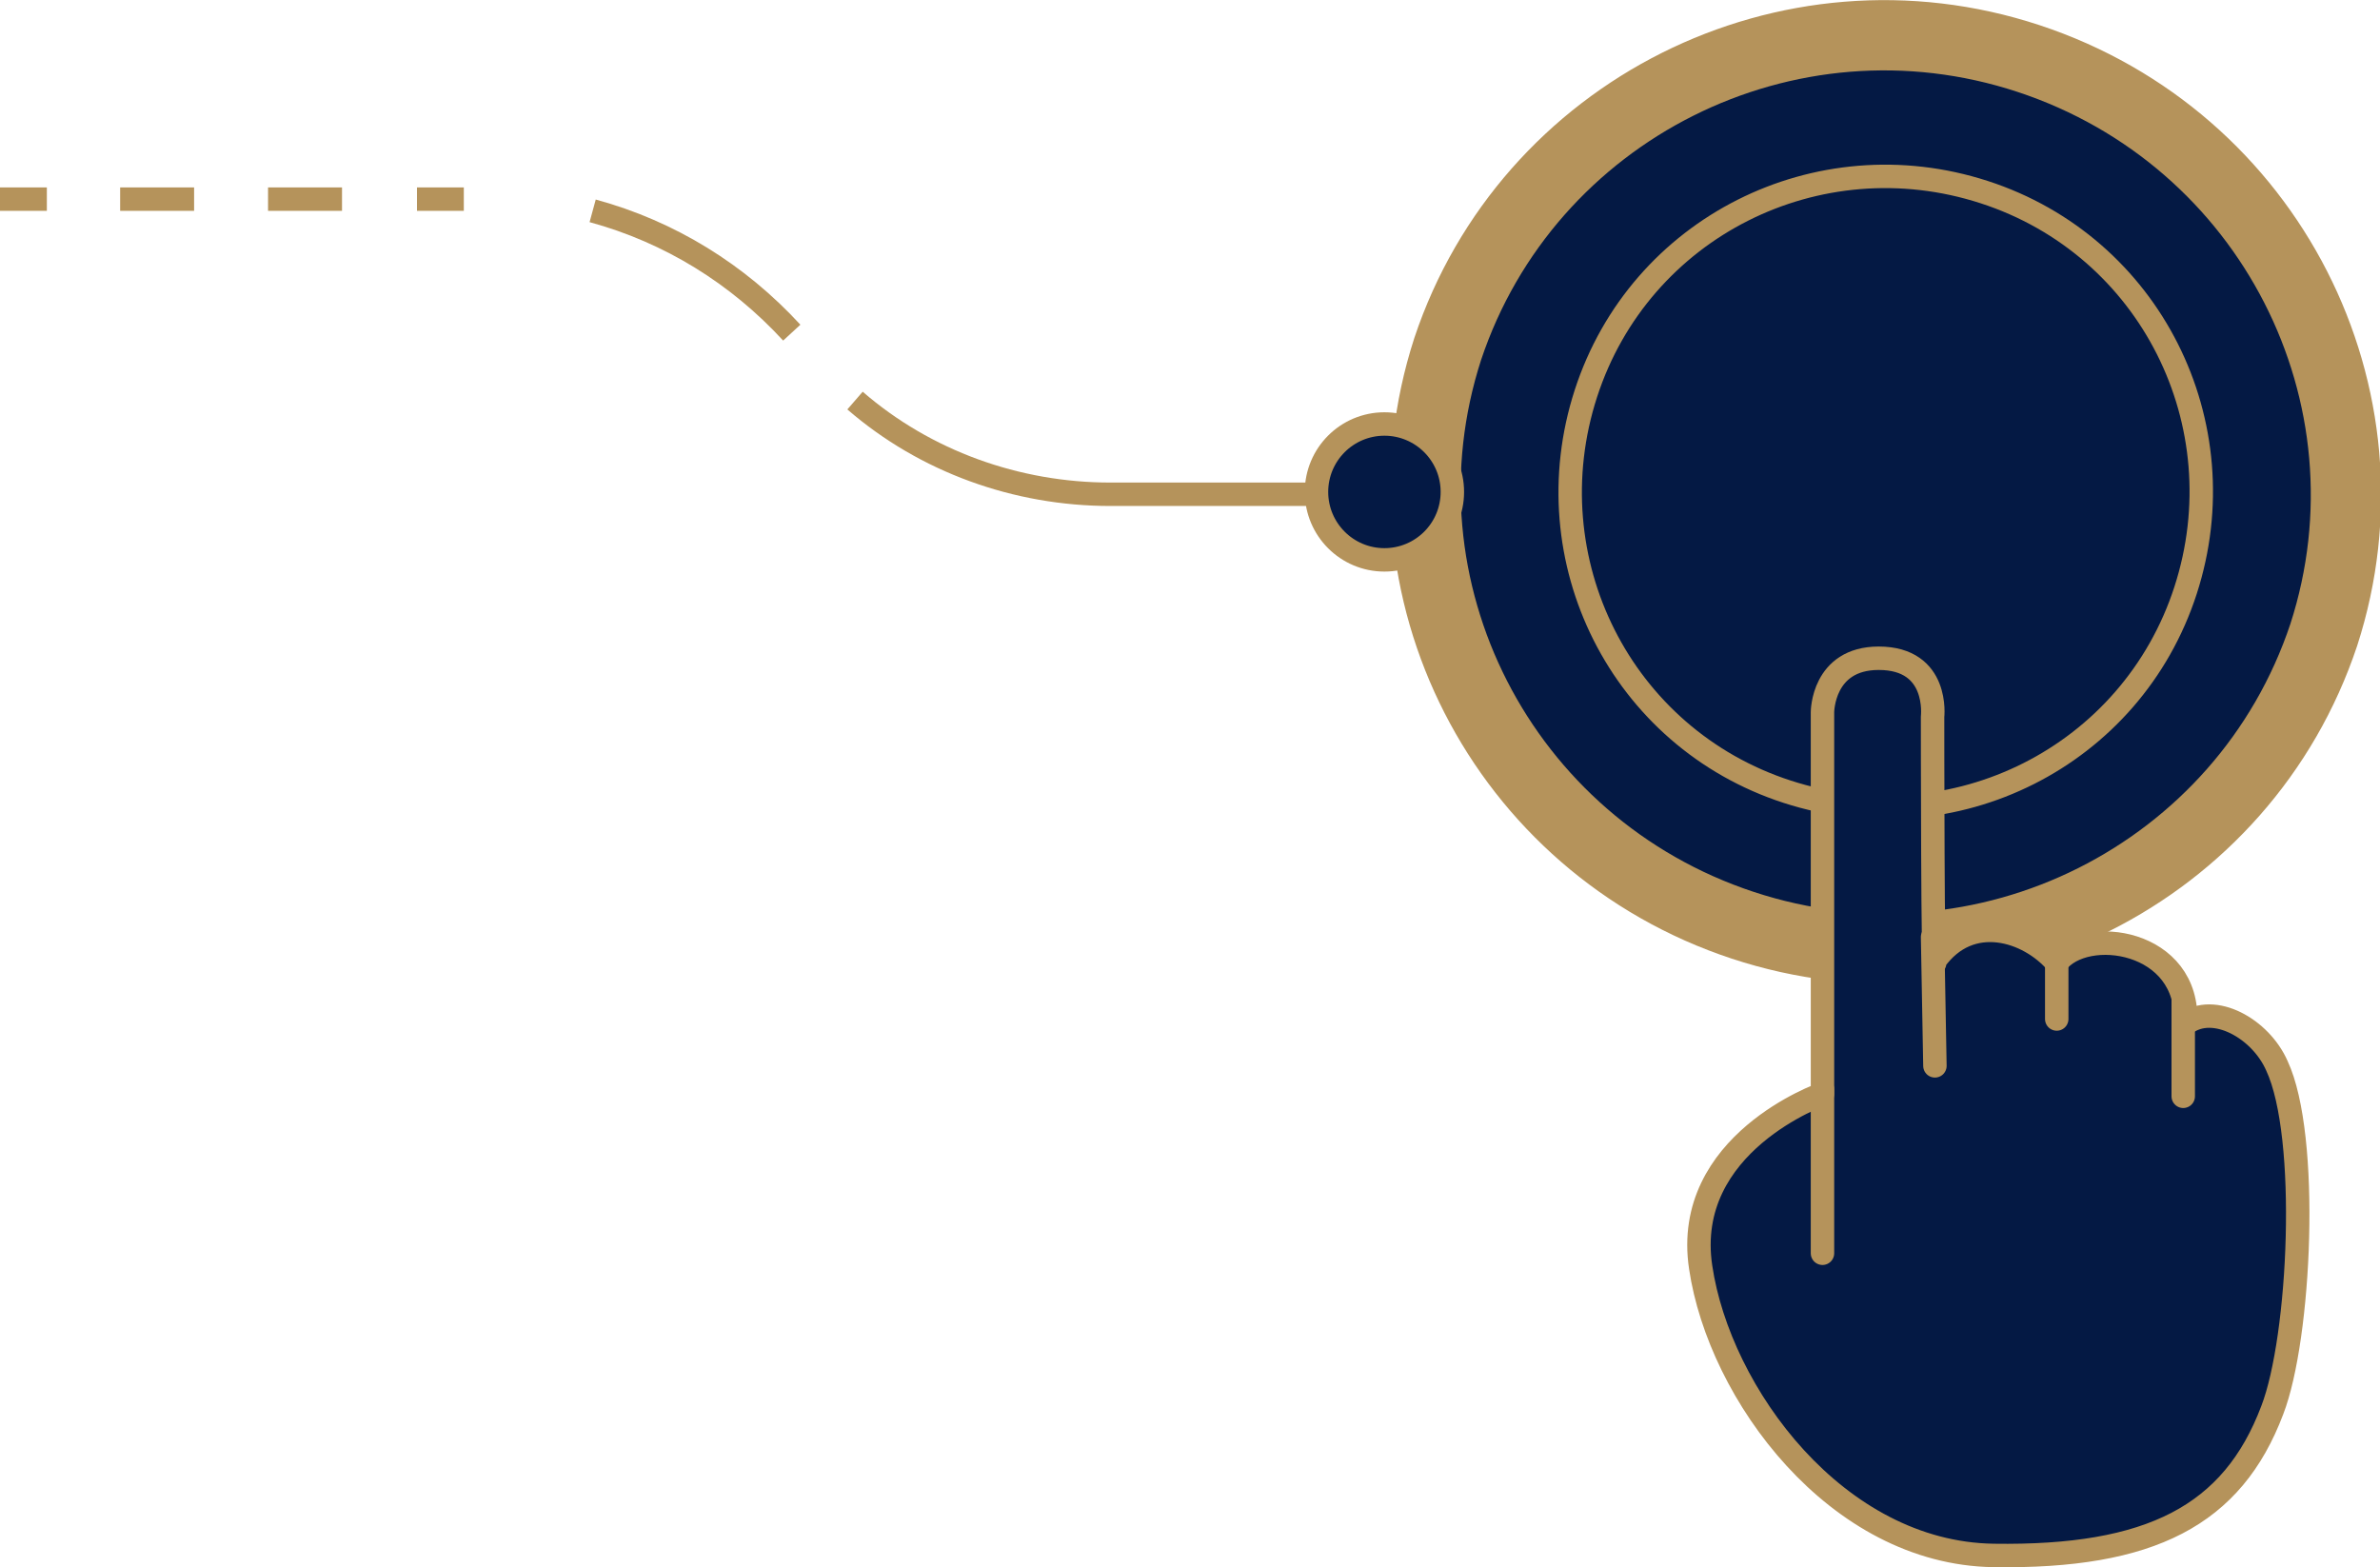 <?xml version="1.0" encoding="utf-8"?>
<!-- Generator: Adobe Illustrator 18.1.1, SVG Export Plug-In . SVG Version: 6.00 Build 0)  -->
<!DOCTYPE svg PUBLIC "-//W3C//DTD SVG 1.1//EN" "http://www.w3.org/Graphics/SVG/1.1/DTD/svg11.dtd">
<svg version="1.1" id="Layer_1" xmlns:x="http://ns.adobe.com/Extensibility/1.0/" xmlns:i="http://ns.adobe.com/AdobeIllustrator/10.0/" xmlns:graph="http://ns.adobe.com/Graphs/1.0/"
	 xmlns="http://www.w3.org/2000/svg" xmlns:xlink="http://www.w3.org/1999/xlink" x="0px" y="0px" viewBox="0 0 101.6 66.9"
	 enable-background="new 0 0 101.6 66.9" xml:space="preserve">
<g>
	<g>
		<g>
			<g>
				<line fill="none" stroke="#B5935B" stroke-linejoin="round" x1="19.8" y1="8.5" x2="17.8" y2="8.5"/>
				
					<line fill="none" stroke="#B5935B" stroke-linejoin="round" stroke-dasharray="3.157,3.157" x1="14.6" y1="8.5" x2="3.6" y2="8.5"/>
				<line fill="none" stroke="#B5935B" stroke-linejoin="round" x1="2" y1="8.5" x2="0" y2="8.5"/>
			</g>
		</g>
		<path fill="none" stroke="#B5935B" stroke-linejoin="round" stroke-miterlimit="10" d="M33.8,14.2c-2.3-2.5-5.2-4.3-8.5-5.2"/>
		<path fill="none" stroke="#B5935B" stroke-linejoin="round" stroke-miterlimit="10" d="M59,21.1H47.4c-4,0-7.9-1.4-10.9-4"/>
		<g>
			<g>
				<path fill="#041944" stroke="#B5935B" stroke-width="3" stroke-linejoin="round" stroke-miterlimit="10" d="M86.6,2.5
					c10.3,3.4,15.9,14.4,12.6,24.6c-3.4,10.2-14.5,15.8-24.8,12.4c-10.3-3.4-15.9-14.4-12.6-24.6C65.2,4.7,76.3-0.9,86.6,2.5z"/>
				<g>
					<defs>
						<path id="XMLID_2441_" d="M84.7,8.2c7.1,2.3,10.9,9.9,8.6,17s-9.9,10.9-17,8.6c-7.1-2.3-10.9-9.9-8.6-17S77.6,5.9,84.7,8.2z"
							/>
					</defs>
					<use xlink:href="#XMLID_2441_"  overflow="visible" fill="#041944"/>
					<clipPath id="XMLID_2_">
						<use xlink:href="#XMLID_2441_"  overflow="visible"/>
					</clipPath>
					<g id="XMLID_2442_" display="none" clip-path="url(#XMLID_2_)">
						<defs>
							<rect id="XMLID_2443_" x="66.3" y="7.3" width="39.7" height="28.4"/>
						</defs>
						<use xlink:href="#XMLID_2443_"  display="inline" overflow="visible" fill="#4D7637"/>
						<clipPath id="XMLID_3_" display="inline">
							<use xlink:href="#XMLID_2443_"  overflow="visible"/>
						</clipPath>
						
							<rect id="XMLID_2529_" x="60.4" y="3.1" display="inline" clip-path="url(#XMLID_3_)" fill="#981F1F" width="49.3" height="23.7"/>
						<g id="XMLID_2444_" display="inline" clip-path="url(#XMLID_3_)">
							<rect id="XMLID_2528_" x="66.2" y="6.2" fill="#FFFFFF" width="9.1" height="30.7"/>
							<g id="h_22_">
								<g id="q_44_" transform="scale(5.304,9)">
									<path id="XMLID_2514_" fill="#945251" d="M13,0.9h0.2v0.1h0.1V1h0.1V1h0.1v0.1h0.1v0.1h-0.1v0.1h-0.1v0.1h-0.1v0.1h-0.1
										v0.1h-0.1v0.1h-0.1V1.4H13V1.3H13V1.3h-0.1V1.2h-0.1V1.2h-0.1V1.1h0.1V1h0.1V1H13L13,0.9L13,0.9L13,0.9z M13.1,1L13.1,1
										L13.1,1L13.2,1v0.1h0.1v0.1h-0.1v0.1h-0.1v0.1h-0.1V1.2H13V1.2H13V1.1H13L13.1,1L13.1,1L13.1,1z M13.1,1.1L13.1,1.1
										L13.1,1.1L13.1,1.1L13.1,1.1z M12.8,0.9L12.8,0.9L12.8,0.9L12.8,0.9L12.8,0.9z M12.8,1.3L12.8,1.3L12.8,1.3L12.8,1.3
										L12.8,1.3z M13.4,0.9L13.4,0.9l0,0.1h0V0.9z M13.4,1.3L13.4,1.3l0,0.1h0V1.3z M12.9,1.4L12.9,1.4L12.9,1.4L13,1.4v0.1h0.1
										v0.1H13v0.1H13v0.1h-0.1V1.6h-0.1V1.5h-0.1V1.5h0.1L12.9,1.4L12.9,1.4L12.9,1.4z M12.9,1.5L12.9,1.5L12.9,1.5L12.9,1.5
										L12.9,1.5z M13.2,1.4L13.2,1.4L13.2,1.4l0.1,0.1v0.1h0.1v0.1h-0.1v0.1h-0.1v0.1h-0.1V1.6h-0.1V1.5h-0.1V1.5h0.1L13.2,1.4
										L13.2,1.4L13.2,1.4z M13.2,1.5L13.2,1.5L13.2,1.5L13.2,1.5L13.2,1.5z M12.8,1.7L12.8,1.7L12.8,1.7L12.8,1.7L12.8,1.7z
										 M13.4,1.7L13.4,1.7l0,0.1h0V1.7z"/>
									<path id="XMLID_2508_" fill="#945251" d="M12.8,1.9L12.8,1.9L12.8,1.9l0.1-0.1V1.8H13V1.7H13V1.7h0.1V1.6h0.1v0.1h0.1v0.1
										h0.1v0.1h0.1v0.1h0.1v0.1h0.1v0.1h0v0.2h0v0.1h-0.1v0.1h-0.1v0.1h-0.1v0.1h-0.1v0.1h-0.1v0.1H13v0H13V2.5h-0.1V2.4h-0.1
										V2.4h-0.1V2.2h0.1v0.1h0.1v0.1H13v0.1H13V2.3h0.1V2.3h0.1V2.2h0.1V2.1h0.1V2.1h0.1V2h-0.1V2h-0.1V1.9H13V2h0.1V2h-0.1v0.1
										H13v0.1H13V2.1h-0.1V2h-0.1V2h-0.1V1.9z M12.8,2.1L12.8,2.1L12.8,2.1L12.8,2.1L12.8,2.1z M13.4,2.3L13.4,2.3L13.4,2.3
										L13.4,2.3L13.4,2.3z M13.3,2.4L13.3,2.4L13.3,2.4l0.1,0.1v0.1h0v0.1h0v0h-0.1V2.5h-0.1V2.4z M13.2,2.5L13.2,2.5L13.2,2.5
										L13.2,2.5L13.2,2.5z"/>
								</g>
								<g id="XMLID_2487_">
									<g id="q_43_" transform="scale(5.304,9)">
										<path id="XMLID_2494_" fill="#945251" d="M13.8,0.9h-0.2v0.1h-0.1V1h-0.1V1h-0.1v0.1h-0.1v0.1h0.1v0.1h0.1v0.1h0.1v0.1
											h0.1v0.1h0.1v0.1h0.1V1.4h0.1V1.3h0.1V1.3H14V1.2H14V1.2h0.1V1.1H14V1H14V1h-0.1L13.8,0.9L13.8,0.9L13.8,0.9z M13.8,1
											L13.8,1L13.8,1L13.7,1v0.1h-0.1v0.1h0.1v0.1h0.1v0.1h0.1V1.2h0.1V1.2h0.1V1.1h-0.1L13.8,1L13.8,1L13.8,1z M13.8,1.1
											L13.8,1.1L13.8,1.1L13.8,1.1L13.8,1.1z M14.1,0.9L14.1,0.9L14.1,0.9L14.1,0.9L14.1,0.9z M14.1,1.3L14.1,1.3L14.1,1.3
											L14.1,1.3L14.1,1.3z M13.5,0.9L13.5,0.9l0,0.1h0V0.9z M13.5,1.3L13.5,1.3l0,0.1h0V1.3z M14,1.4L14,1.4L14,1.4l-0.1,0.1
											v0.1h-0.1v0.1h0.1v0.1h0.1v0.1H14V1.6H14V1.5h0.1V1.5H14L14,1.4L14,1.4L14,1.4z M14,1.5L14,1.5L14,1.5L14,1.5L14,1.5z
											 M13.6,1.4L13.6,1.4L13.6,1.4l-0.1,0.1v0.1h-0.1v0.1h0.1v0.1h0.1v0.1h0.1V1.6h0.1V1.5h0.1V1.5h-0.1L13.6,1.4L13.6,1.4
											L13.6,1.4z M13.6,1.5L13.6,1.5L13.6,1.5L13.6,1.5L13.6,1.5z M14.1,1.7L14.1,1.7L14.1,1.7L14.1,1.7L14.1,1.7z M13.5,1.7
											L13.5,1.7l0,0.1h0V1.7z"/>
										<path id="XMLID_2488_" fill="#945251" d="M14.1,1.9L14.1,1.9L14.1,1.9L14,1.8V1.8h-0.1V1.7h-0.1V1.7h-0.1V1.6h-0.1v0.1
											h-0.1v0.1h-0.1v0.1h-0.1v0.1h-0.1v0.1h-0.1v0.1h0v0.2h0v0.1h0.1v0.1h0.1v0.1h0.1v0.1h0.1v0.1h0.1v0.1h0.1v0h0.1V2.5H14
											V2.4H14V2.4h0.1V2.2H14v0.1H14v0.1h-0.1v0.1h-0.1V2.3h-0.1V2.3h-0.1V2.2h-0.1V2.1h-0.1V2.1h-0.1V2h0.1V2h0.1V1.9h0.2V2
											h-0.1V2h0.1v0.1h0.1v0.1h0.1V2.1H14V2H14V2h0.1V1.9z M14.1,2.1L14.1,2.1L14.1,2.1L14.1,2.1L14.1,2.1z M13.5,2.3L13.5,2.3
											L13.5,2.3L13.5,2.3L13.5,2.3z M13.6,2.4L13.6,2.4L13.6,2.4l-0.1,0.1v0.1h0v0.1h0v0h0.1V2.5h0.1V2.4z M13.7,2.5L13.7,2.5
											L13.7,2.5L13.7,2.5L13.7,2.5z"/>
									</g>
								</g>
							</g>
							<g id="XMLID_2445_">
								<g id="h_21_">
									<g id="q_42_" transform="scale(5.304,9)">
										<path id="XMLID_2473_" fill="#945251" d="M13,4.2h0.2V4.2h0.1V4.1h0.1V4.1h0.1V4h0.1V4h-0.1V3.9h-0.1V3.9h-0.1V3.8h-0.1
											V3.7h-0.1V3.7h-0.1v0.1H13v0.1H13v0.1h-0.1v0.1h-0.1V4h-0.1V4h0.1v0.1h0.1v0.1H13L13,4.2L13,4.2L13,4.2z M13.1,4.1
											L13.1,4.1L13.1,4.1l0.1-0.1V4h0.1V4h-0.1V3.9h-0.1V3.9h-0.1v0.1H13V4H13V4H13L13.1,4.1L13.1,4.1L13.1,4.1z M13.1,4L13.1,4
											L13.1,4L13.1,4L13.1,4z M12.8,4.2L12.8,4.2L12.8,4.2L12.8,4.2L12.8,4.2z M12.8,3.9L12.8,3.9L12.8,3.9L12.8,3.9L12.8,3.9z
											 M13.4,4.2L13.4,4.2l0-0.1h0V4.2z M13.4,3.9L13.4,3.9l0-0.1h0V3.9z M12.9,3.7L12.9,3.7L12.9,3.7L13,3.7V3.6h0.1V3.6H13
											V3.5H13V3.5h-0.1v0.1h-0.1v0.1h-0.1v0.1h0.1L12.9,3.7L12.9,3.7L12.9,3.7z M12.9,3.6L12.9,3.6L12.9,3.6L12.9,3.6L12.9,3.6z
											 M13.2,3.7L13.2,3.7L13.2,3.7l0.1-0.1V3.6h0.1V3.6h-0.1V3.5h-0.1V3.5h-0.1v0.1h-0.1v0.1h-0.1v0.1h0.1L13.2,3.7L13.2,3.7
											L13.2,3.7z M13.2,3.6L13.2,3.6L13.2,3.6L13.2,3.6L13.2,3.6z M12.8,3.4L12.8,3.4L12.8,3.4L12.8,3.4L12.8,3.4z M13.4,3.5
											L13.4,3.5l0-0.1h0V3.5z"/>
										<path id="XMLID_2467_" fill="#945251" d="M12.8,3.3L12.8,3.3L12.8,3.3l0.1,0.1v0.1H13v0.1H13v0.1h0.1v0.1h0.1V3.5h0.1V3.4
											h0.1V3.4h0.1V3.3h0.1V3.3h0.1V3.2h0V3h0V2.9h-0.1V2.9h-0.1V2.8h-0.1V2.8h-0.1V2.7h-0.1V2.6H13v0H13v0.1h-0.1v0.1h-0.1v0.1
											h-0.1v0.2h0.1V2.9h0.1V2.8H13V2.8H13v0.1h0.1v0.1h0.1v0.1h0.1V3h0.1V3h0.1v0.1h-0.1v0.1h-0.1v0.1H13V3.1h0.1V3.1h-0.1V3
											H13V3H13V3h-0.1v0.1h-0.1v0.1h-0.1V3.3z M12.8,3L12.8,3L12.8,3L12.8,3L12.8,3z M13.4,2.9L13.4,2.9L13.4,2.9L13.4,2.9
											L13.4,2.9z M13.3,2.8L13.3,2.8L13.3,2.8l0.1-0.1V2.6h0V2.6h0v0h-0.1v0.1h-0.1V2.8z M13.2,2.6L13.2,2.6L13.2,2.6L13.2,2.6
											L13.2,2.6z"/>
									</g>
									<g id="XMLID_2446_" transform="translate(0,549) scale(1,-1)">
										<g id="q_41_" transform="scale(5.304,9)">
											<path id="XMLID_2453_" fill="#945251" d="M13.8,4.2h-0.2V4.2h-0.1V4.1h-0.1V4.1h-0.1V4h-0.1V4h0.1V3.9h0.1V3.9h0.1V3.8
												h0.1V3.7h0.1V3.7h0.1v0.1h0.1v0.1h0.1v0.1H14v0.1H14V4h0.1V4H14v0.1H14v0.1h-0.1L13.8,4.2L13.8,4.2L13.8,4.2z M13.8,4.1
												L13.8,4.1L13.8,4.1l-0.1-0.1V4h-0.1V4h0.1V3.9h0.1V3.9h0.1v0.1h0.1V4h0.1V4h-0.1L13.8,4.1L13.8,4.1L13.8,4.1z M13.8,4
												L13.8,4L13.8,4L13.8,4L13.8,4z M14.1,4.2L14.1,4.2L14.1,4.2L14.1,4.2L14.1,4.2z M14.1,3.9L14.1,3.9L14.1,3.9L14.1,3.9
												L14.1,3.9z M13.5,4.2L13.5,4.2l0-0.1h0V4.2z M13.5,3.9L13.5,3.9l0-0.1h0V3.9z M14,3.7L14,3.7L14,3.7l-0.1-0.1V3.6h-0.1
												V3.6h0.1V3.5h0.1V3.5H14v0.1H14v0.1h0.1v0.1H14L14,3.7L14,3.7L14,3.7z M14,3.6L14,3.6L14,3.6L14,3.6L14,3.6z M13.6,3.7
												L13.6,3.7L13.6,3.7l-0.1-0.1V3.6h-0.1V3.6h0.1V3.5h0.1V3.5h0.1v0.1h0.1v0.1h0.1v0.1h-0.1L13.6,3.7L13.6,3.7L13.6,3.7z
												 M13.6,3.6L13.6,3.6L13.6,3.6L13.6,3.6L13.6,3.6z M14.1,3.4L14.1,3.4L14.1,3.4L14.1,3.4L14.1,3.4z M13.5,3.5L13.5,3.5
												l0-0.1h0V3.5z"/>
											<path id="XMLID_2447_" fill="#945251" d="M14.1,3.3L14.1,3.3L14.1,3.3L14,3.3v0.1h-0.1v0.1h-0.1v0.1h-0.1v0.1h-0.1V3.5
												h-0.1V3.4h-0.1V3.4h-0.1V3.3h-0.1V3.3h-0.1V3.2h0V3h0V2.9h0.1V2.9h0.1V2.8h0.1V2.8h0.1V2.7h0.1V2.6h0.1v0h0.1v0.1H14v0.1
												H14v0.1h0.1v0.2H14V2.9H14V2.8h-0.1V2.8h-0.1v0.1h-0.1v0.1h-0.1v0.1h-0.1V3h-0.1V3h-0.1v0.1h0.1v0.1h0.1v0.1h0.2V3.1
												h-0.1V3.1h0.1V3h0.1V3h0.1V3H14v0.1H14v0.1h0.1V3.3z M14.1,3L14.1,3L14.1,3L14.1,3L14.1,3z M13.5,2.9L13.5,2.9L13.5,2.9
												L13.5,2.9L13.5,2.9z M13.6,2.8L13.6,2.8L13.6,2.8l-0.1-0.1V2.6h0V2.6h0v0h0.1v0.1h0.1V2.8z M13.7,2.6L13.7,2.6L13.7,2.6
												L13.7,2.6L13.7,2.6z"/>
										</g>
									</g>
								</g>
							</g>
						</g>
					</g>
					
						<use xlink:href="#XMLID_2441_"  overflow="visible" fill="none" stroke="#B5935B" stroke-linejoin="round" stroke-miterlimit="10"/>
				</g>
			</g>
			<circle fill="#041944" stroke="#B5935B" stroke-linejoin="round" stroke-miterlimit="10" cx="59.1" cy="21" r="2.9"/>
		</g>
	</g>
	<g>
		<defs>
			<path id="XMLID_2530_" d="M77.8,46.7c0,0-6,2.1-5.2,7.4c0.8,5.4,5.8,12.2,12.5,12.3s10.2-1.7,11.9-6.2c1.2-3.1,1.6-11.7,0.2-14.7
				c-0.7-1.6-2.7-2.7-3.9-1.8c0.2-3.6-4.3-4.2-5.5-2.6c-1.2-1.4-3.7-2.2-5.2-0.1c-0.1,1.6-0.1-10.4-0.1-10.4s0.3-2.5-2.3-2.5
				c-2.4,0-2.4,2.3-2.4,2.3V46.7z"/>
		</defs>
		<use xlink:href="#XMLID_2530_"  overflow="visible" fill="#041944"/>
		<clipPath id="XMLID_4_">
			<use xlink:href="#XMLID_2530_"  overflow="visible"/>
		</clipPath>
		
			<line clip-path="url(#XMLID_4_)" fill="#041944" stroke="#B5935B" stroke-linecap="round" stroke-linejoin="round" stroke-miterlimit="10" x1="77.8" y1="46.5" x2="77.8" y2="53.5"/>
		
			<line clip-path="url(#XMLID_4_)" fill="#041944" stroke="#B5935B" stroke-linecap="round" stroke-linejoin="round" stroke-miterlimit="10" x1="82.5" y1="40" x2="82.6" y2="45.5"/>
		
			<line clip-path="url(#XMLID_4_)" fill="#041944" stroke="#B5935B" stroke-linecap="round" stroke-linejoin="round" stroke-miterlimit="10" x1="87.8" y1="40.5" x2="87.8" y2="43.5"/>
		
			<line clip-path="url(#XMLID_4_)" fill="#041944" stroke="#B5935B" stroke-linecap="round" stroke-linejoin="round" stroke-miterlimit="10" x1="93.2" y1="42.5" x2="93.2" y2="46.8"/>
		
			<use xlink:href="#XMLID_2530_"  overflow="visible" fill="none" stroke="#B5935B" stroke-linecap="round" stroke-linejoin="round" stroke-miterlimit="10"/>
	</g>
</g>
</svg>
